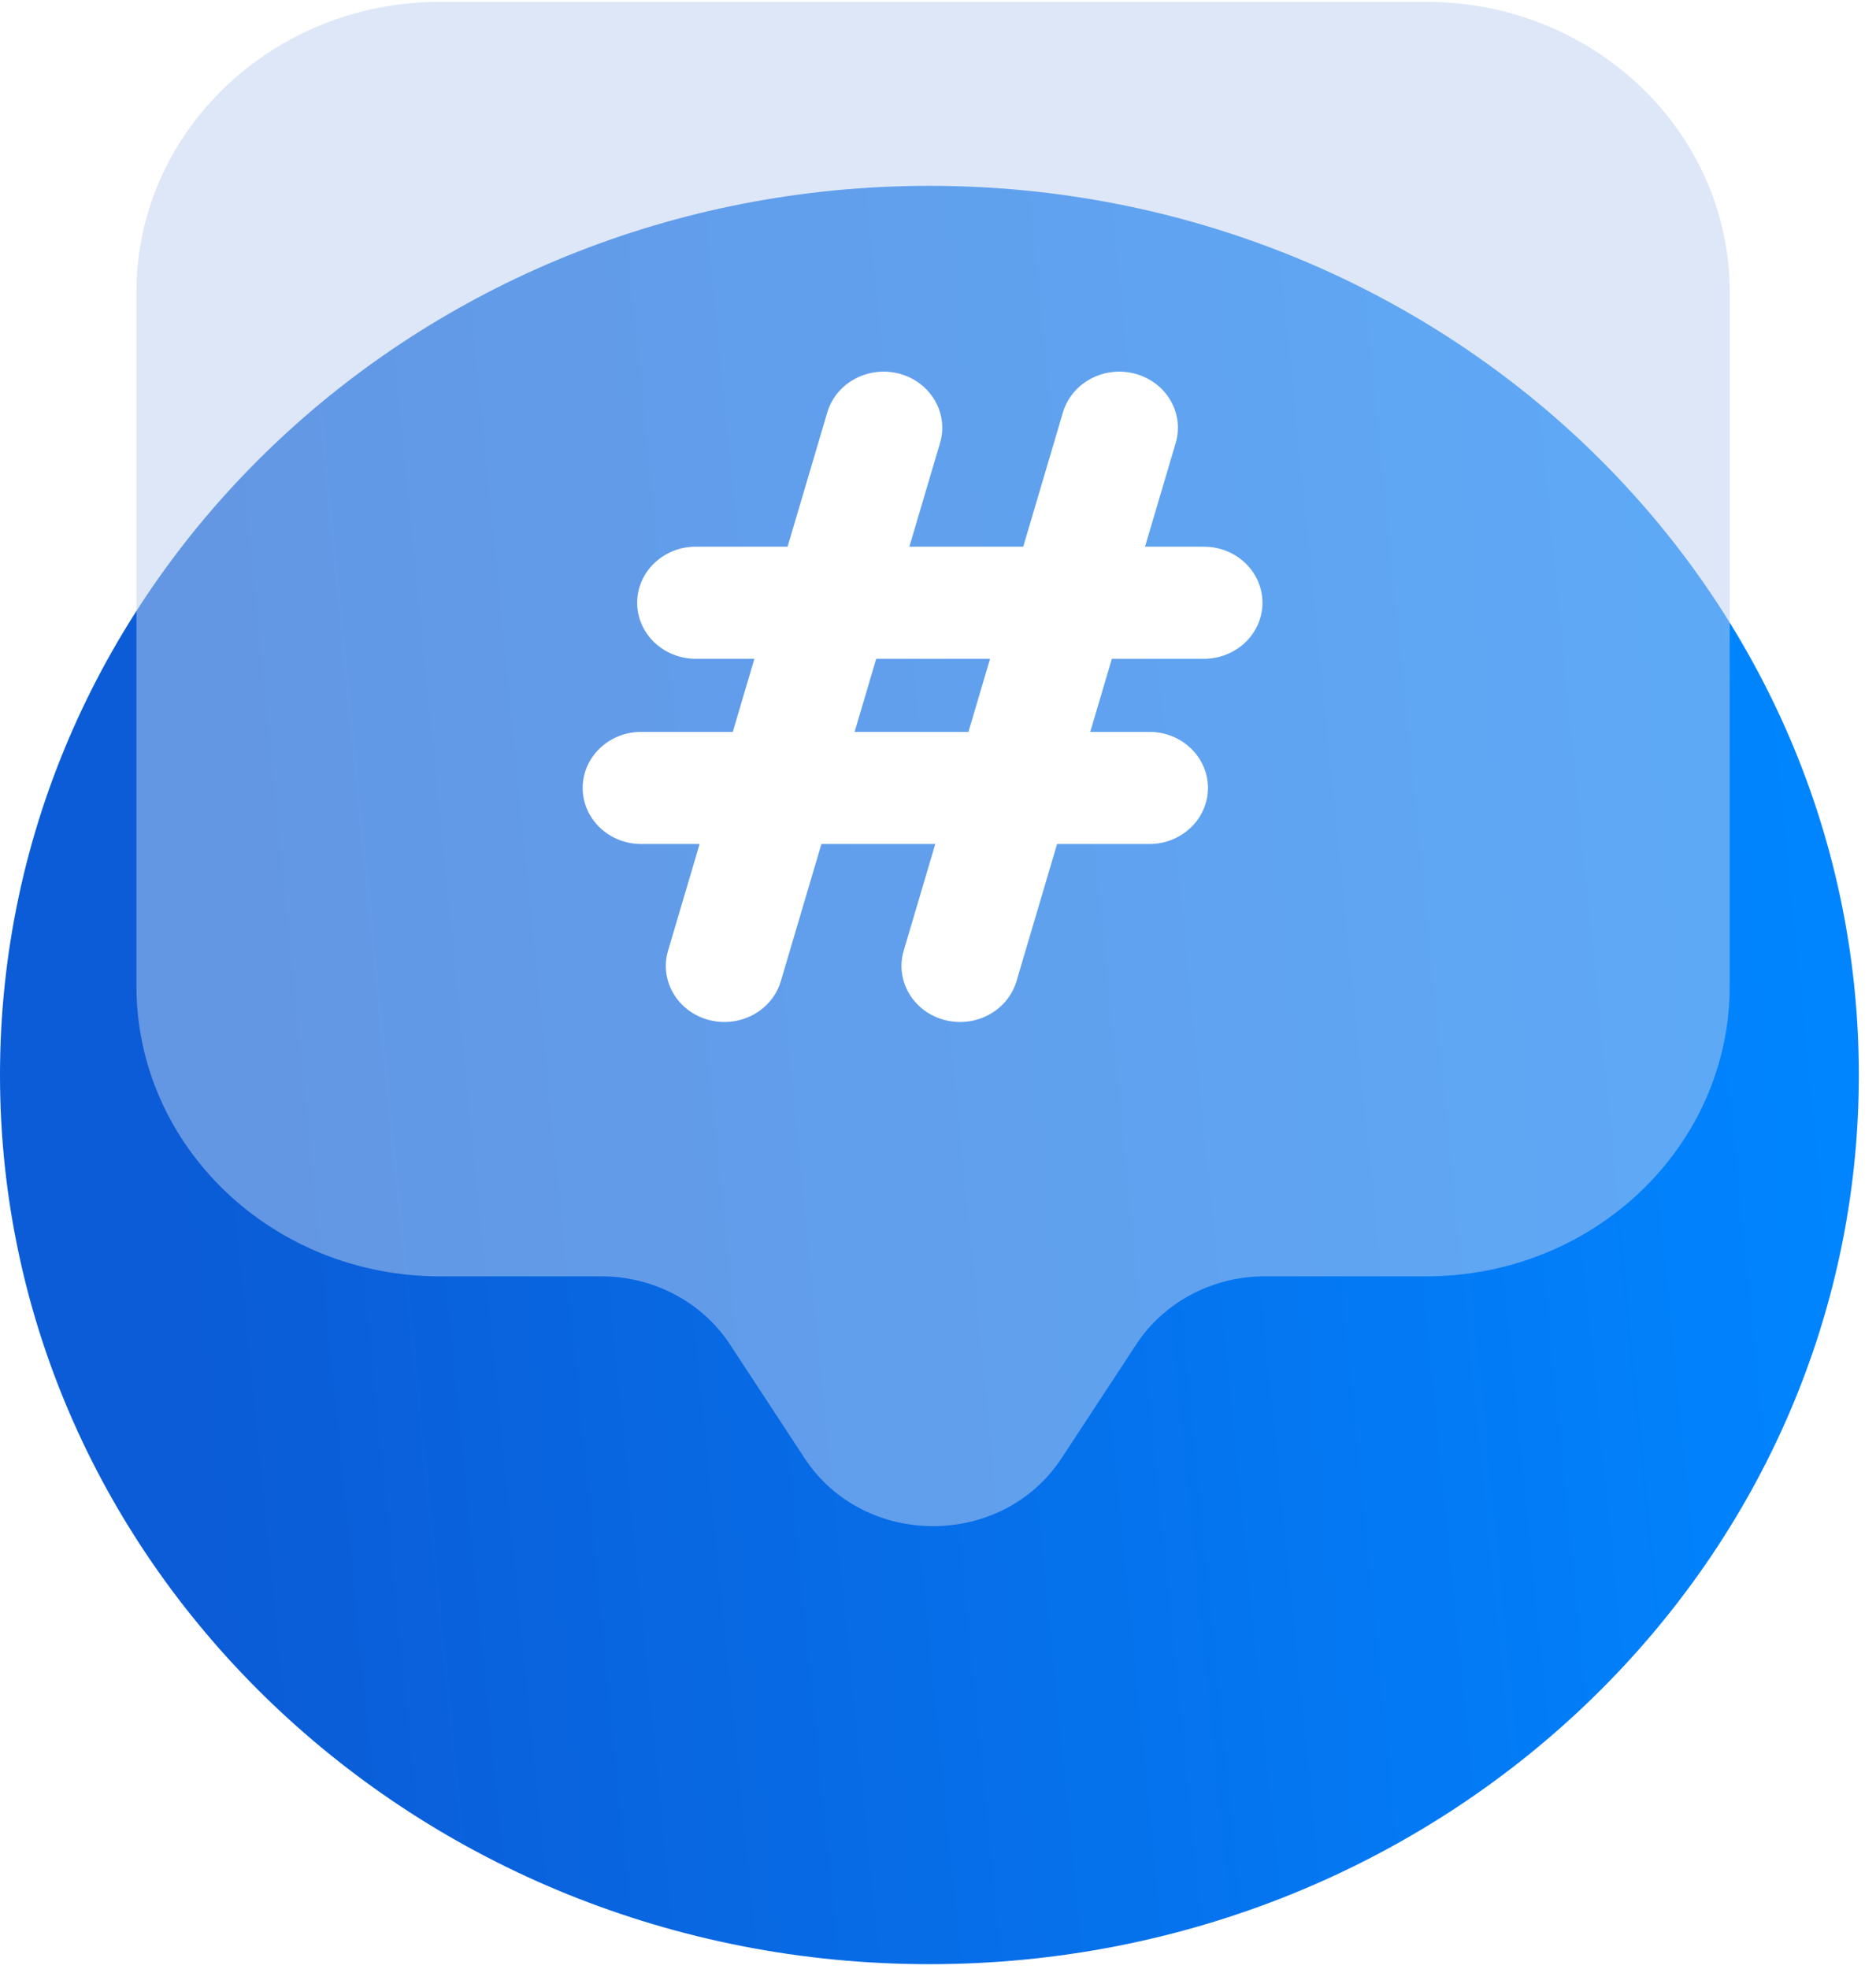 <svg width="102" height="107" viewBox="0 0 102 107" fill="none" xmlns="http://www.w3.org/2000/svg">
<path d="M50.533 106.757C78.442 106.757 101.067 85.119 101.067 58.428C101.067 31.737 78.442 10.1 50.533 10.1C22.625 10.1 0 31.737 0 58.428C0 85.119 22.625 106.757 50.533 106.757Z" fill="url(#paint0_linear_66_136)"/>
<g filter="url(#filter0_bi_66_136)">
<path d="M77.346 0H23.719C14.606 0 7.218 7.065 7.218 15.781V53.491C7.218 62.206 14.606 69.271 23.719 69.271H32.497C35.336 69.271 37.976 70.668 39.485 72.968L43.544 79.153C46.778 84.081 54.287 84.081 57.521 79.153L61.58 72.968C63.089 70.668 65.729 69.271 68.568 69.271H77.346C86.459 69.271 93.847 62.206 93.847 53.491V15.781C93.847 7.065 86.459 0 77.346 0Z" fill="#BCD1F1" fill-opacity="0.5"/>
</g>
<path d="M65.454 35.807C67.214 35.807 68.641 34.443 68.641 32.76C68.641 31.077 67.214 29.713 65.454 29.713H62.256L63.924 24.077C64.403 22.458 63.419 20.774 61.726 20.315C60.033 19.857 58.272 20.798 57.792 22.418L55.634 29.713H49.443L51.111 24.077C51.59 22.458 50.606 20.774 48.913 20.315C47.22 19.857 45.459 20.798 44.98 22.418L42.821 29.713H37.831C36.071 29.713 34.644 31.077 34.644 32.76C34.644 34.443 36.071 35.807 37.831 35.807H41.017L39.842 39.779H34.867C33.108 39.779 31.681 41.143 31.681 42.826C31.681 44.509 33.108 45.873 34.867 45.873H38.039L36.323 51.67C35.844 53.29 36.828 54.974 38.521 55.432C38.811 55.511 39.103 55.548 39.391 55.548C40.78 55.548 42.057 54.672 42.455 53.33L44.661 45.873H50.852L49.136 51.67C48.657 53.29 49.641 54.974 51.334 55.432C51.624 55.511 51.916 55.548 52.204 55.548C53.593 55.548 54.871 54.672 55.268 53.33L57.474 45.873H62.492C64.251 45.873 65.678 44.509 65.678 42.826C65.678 41.143 64.251 39.779 62.492 39.779H59.278L60.453 35.807H65.454ZM52.655 39.779H46.465L47.64 35.807H53.83L52.655 39.779Z" fill="white"/>
<defs>
<filter id="filter0_bi_66_136" x="3.218" y="-4" width="94.628" height="90.849" filterUnits="userSpaceOnUse" color-interpolation-filters="sRGB">
<feFlood flood-opacity="0" result="BackgroundImageFix"/>
<feGaussianBlur in="BackgroundImageFix" stdDeviation="2"/>
<feComposite in2="SourceAlpha" operator="in" result="effect1_backgroundBlur_66_136"/>
<feBlend mode="normal" in="SourceGraphic" in2="effect1_backgroundBlur_66_136" result="shape"/>
<feColorMatrix in="SourceAlpha" type="matrix" values="0 0 0 0 0 0 0 0 0 0 0 0 0 0 0 0 0 0 127 0" result="hardAlpha"/>
<feOffset dx="0.2" dy="0.1"/>
<feGaussianBlur stdDeviation="0.5"/>
<feComposite in2="hardAlpha" operator="arithmetic" k2="-1" k3="1"/>
<feColorMatrix type="matrix" values="0 0 0 0 1 0 0 0 0 1 0 0 0 0 1 0 0 0 0.6 0"/>
<feBlend mode="normal" in2="shape" result="effect2_innerShadow_66_136"/>
</filter>
<linearGradient id="paint0_linear_66_136" x1="6.852" y1="39.588" x2="96.709" y2="30.64" gradientUnits="userSpaceOnUse">
<stop stop-color="#0B5CD6"/>
<stop offset="1" stop-color="#0085FF"/>
</linearGradient>
</defs>
</svg>
